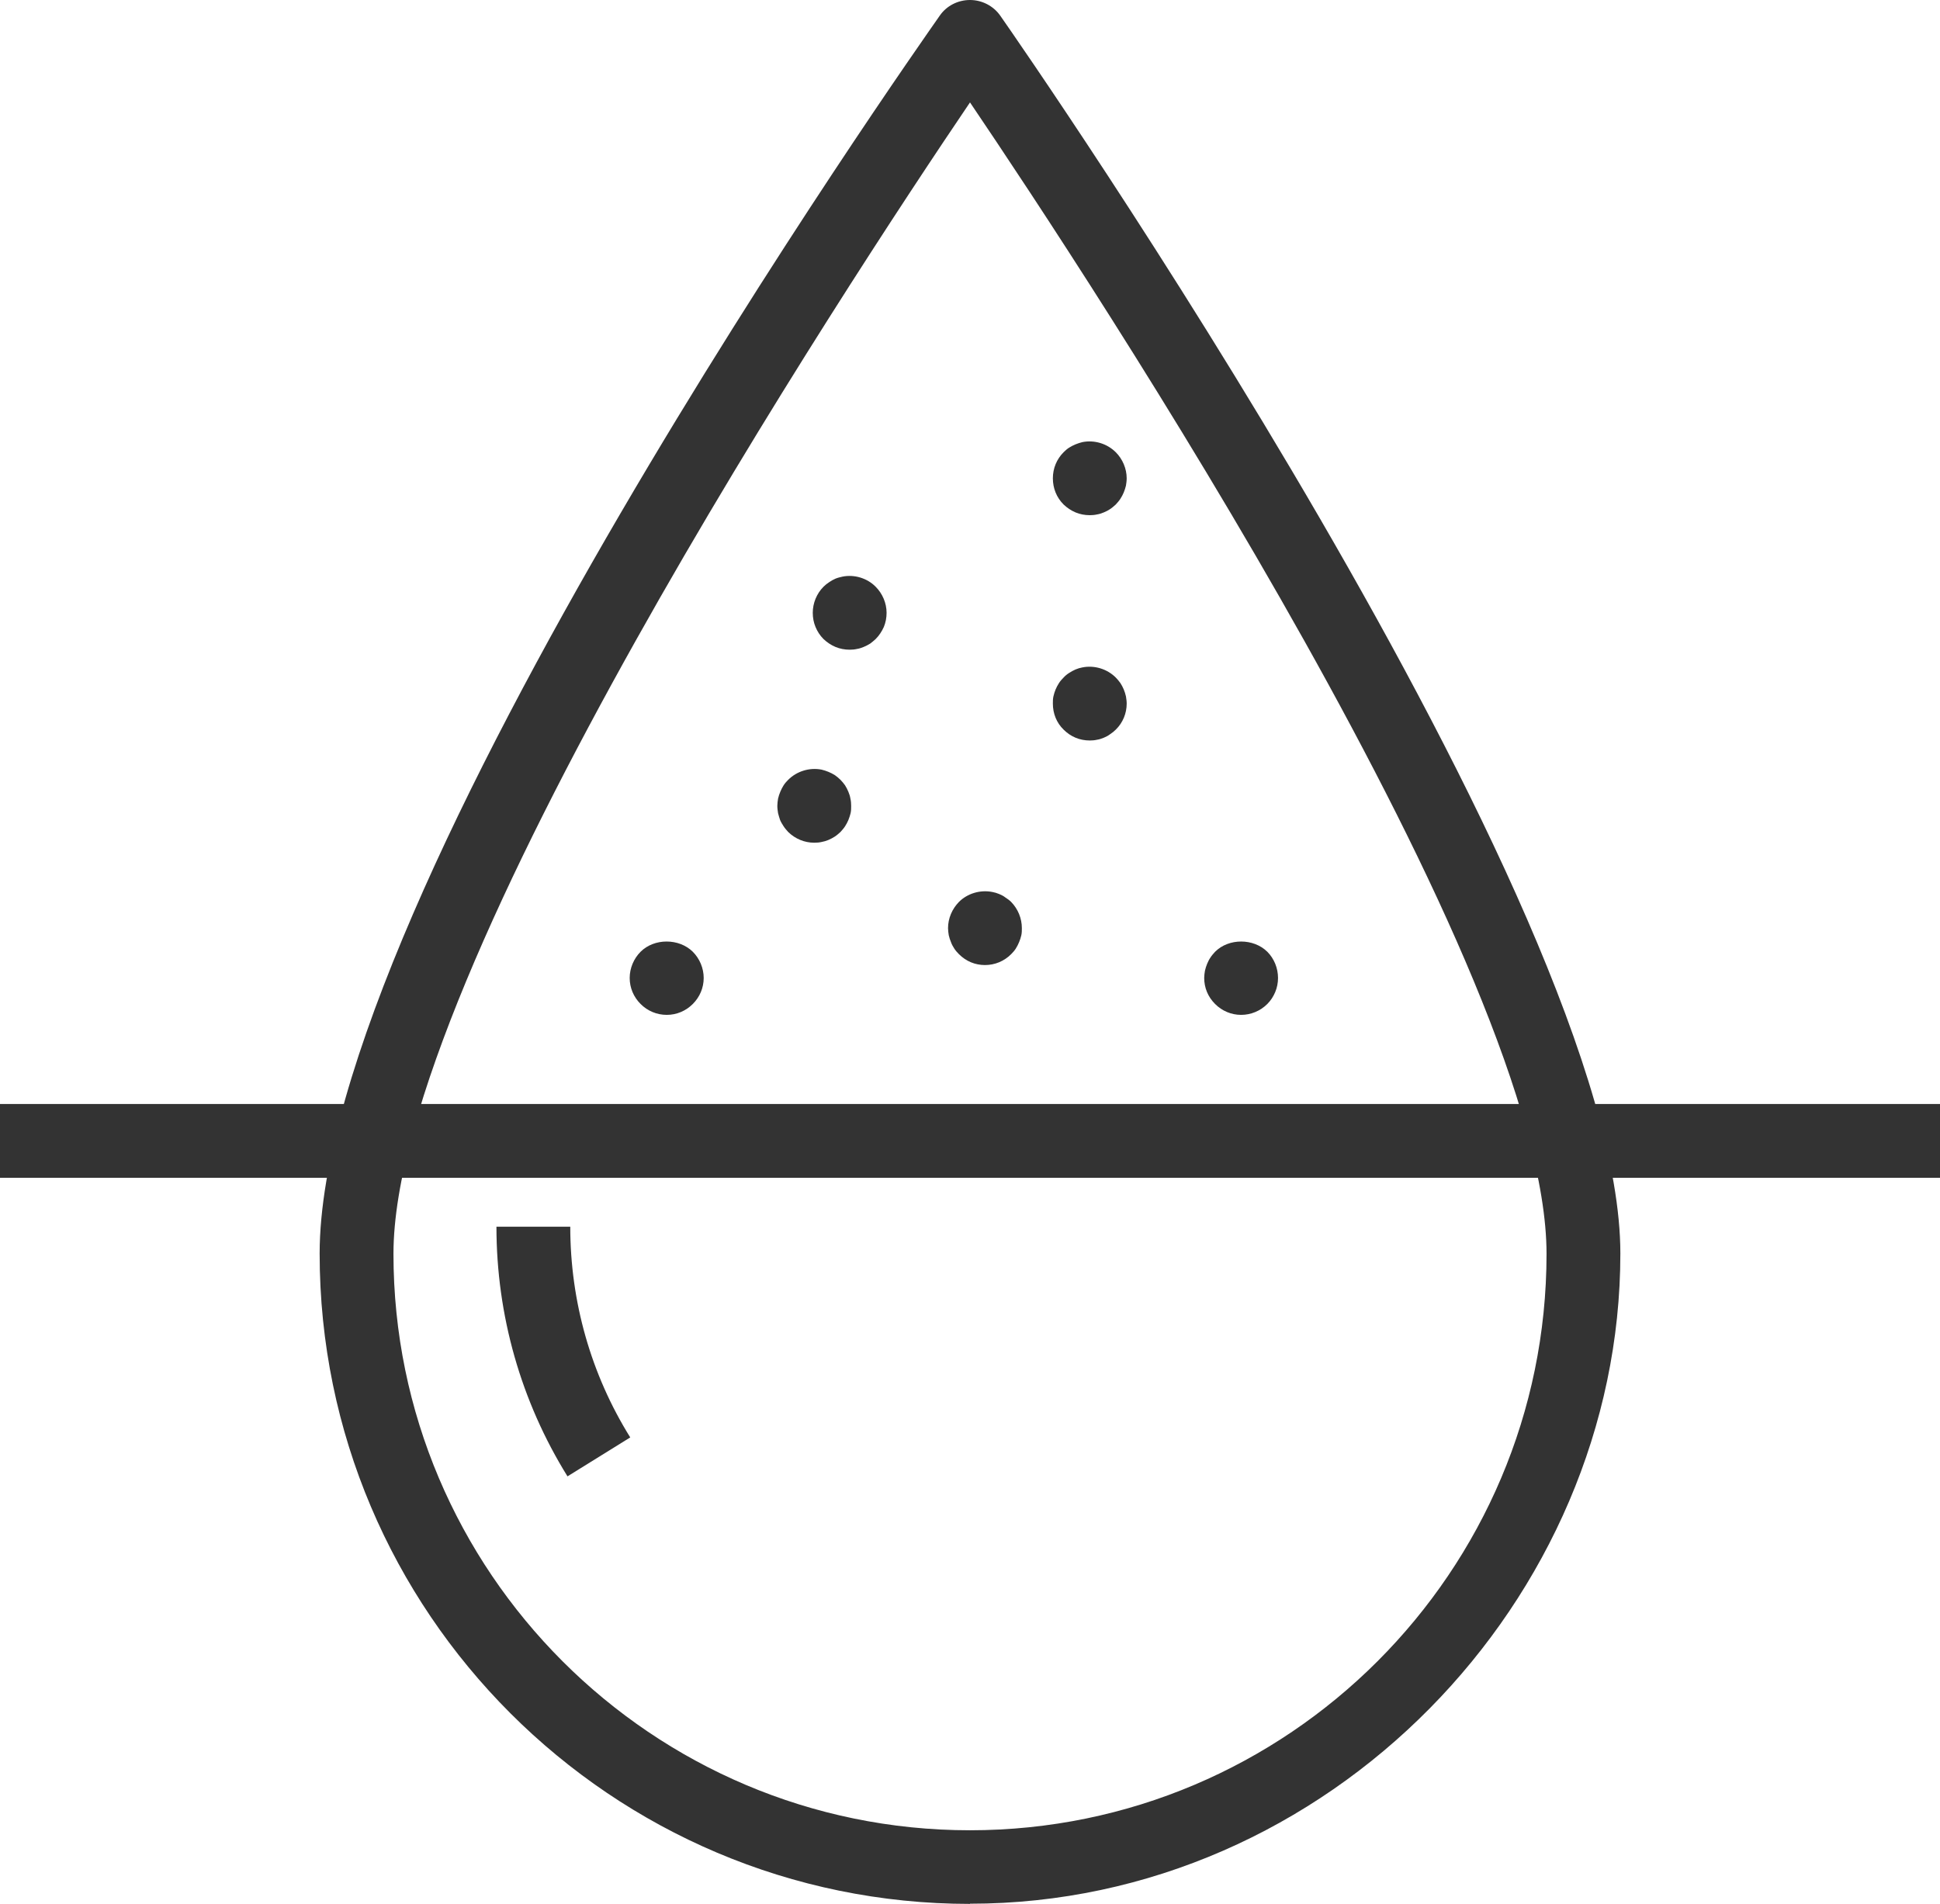 <?xml version="1.0" encoding="UTF-8"?><svg id="Calque_2" xmlns="http://www.w3.org/2000/svg" viewBox="0 0 105.12 103.18"><defs><style>.cls-1{fill:#333;}</style></defs><g id="Layer_1"><g><g><path class="cls-1" d="M52.56,103.18c-19.43,0-35.24-15.81-35.24-35.24S49.55,2.82,50.92,.85c.37-.54,.99-.85,1.64-.85s1.27,.32,1.64,.85c1.37,1.96,33.6,48.31,33.6,67.08s-15.81,35.24-35.24,35.24Zm0-97.63c-6.65,9.82-31.24,47.17-31.24,62.4,0,17.22,14.01,31.24,31.24,31.24s31.24-14.01,31.24-31.24c0-15.23-24.59-52.57-31.24-62.4Z"/><path class="cls-1" d="M30.75,80.01c-2.52-4.06-3.85-8.73-3.85-13.53h4c0,4.05,1.12,8,3.25,11.42l-3.4,2.11Z"/></g><rect class="cls-1" y="59.83" width="105.12" height="4"/><path class="cls-1" d="M44.12,45.67c-.53,0-1.03-.21-1.41-.58-.09-.1-.18-.2-.25-.31-.07-.11-.14-.22-.19-.34-.04-.12-.08-.25-.11-.37-.02-.13-.04-.26-.04-.4,0-.13,.02-.26,.04-.39,.03-.13,.07-.25,.12-.37,.05-.12,.11-.24,.18-.35,.07-.11,.16-.21,.25-.3,.46-.46,1.15-.68,1.81-.55,.12,.03,.25,.07,.37,.12,.12,.05,.24,.11,.35,.18,.1,.07,.21,.16,.3,.25,.09,.09,.17,.19,.25,.3,.07,.11,.13,.23,.18,.35,.05,.12,.09,.24,.11,.37,.03,.13,.04,.26,.04,.39,0,.14,0,.27-.03,.4-.03,.12-.07,.25-.12,.37s-.11,.23-.18,.34c-.07,.11-.16,.21-.25,.31-.1,.09-.2,.18-.31,.25-.11,.07-.22,.13-.34,.18-.12,.05-.25,.09-.37,.11-.13,.03-.26,.04-.4,.04Z"/><path class="cls-1" d="M36.13,55c-.54,0-1.04-.21-1.42-.59-.38-.38-.59-.88-.59-1.41s.22-1.05,.59-1.42c.74-.74,2.08-.74,2.83,0,.37,.37,.59,.89,.59,1.42s-.21,1.03-.59,1.41c-.38,.38-.88,.59-1.41,.59Z"/><path class="cls-1" d="M67.25,55c-.53,0-1.03-.21-1.41-.59-.19-.19-.34-.41-.44-.65-.1-.24-.15-.5-.15-.76,0-.13,.02-.27,.04-.39,.03-.13,.07-.26,.12-.38,.05-.12,.11-.24,.18-.34,.07-.11,.16-.21,.25-.31,.74-.74,2.08-.74,2.83,0,.37,.37,.58,.89,.58,1.42,0,.26-.05,.52-.15,.76s-.24,.46-.43,.65c-.38,.38-.89,.59-1.42,.59Z"/><path class="cls-1" d="M59.05,40.13c-.27,0-.53-.05-.77-.15-.24-.1-.46-.25-.65-.44-.38-.37-.58-.87-.58-1.41,0-.13,0-.26,.03-.39,.03-.13,.07-.26,.12-.38,.05-.12,.11-.23,.18-.34,.07-.11,.16-.21,.25-.3,.09-.1,.19-.18,.3-.25,.11-.07,.23-.14,.35-.19,.12-.05,.25-.09,.37-.11,.65-.13,1.34,.08,1.81,.55,.09,.09,.17,.19,.25,.3,.07,.11,.13,.22,.18,.34,.05,.12,.09,.25,.12,.38,.02,.13,.04,.26,.04,.39,0,.53-.21,1.04-.59,1.41-.1,.1-.2,.18-.31,.25-.1,.08-.22,.14-.34,.19-.12,.05-.24,.09-.37,.11-.13,.03-.26,.04-.39,.04Z"/><path class="cls-1" d="M59.05,27.92c-.27,0-.53-.05-.77-.15-.24-.1-.46-.25-.65-.43-.38-.38-.58-.88-.58-1.42s.21-1.04,.58-1.41c.09-.09,.19-.18,.3-.25,.11-.07,.23-.13,.35-.18,.12-.05,.25-.09,.37-.12,.65-.13,1.34,.08,1.81,.55,.37,.37,.59,.89,.59,1.41,0,.14-.02,.27-.04,.4-.03,.12-.07,.25-.12,.37-.05,.12-.11,.23-.18,.34-.07,.11-.16,.21-.25,.31-.1,.09-.2,.18-.31,.25-.1,.07-.22,.13-.34,.18-.12,.05-.24,.09-.37,.11-.13,.03-.26,.04-.39,.04Z"/><path class="cls-1" d="M53.37,52.3c-.26,0-.52-.05-.76-.15-.24-.1-.46-.25-.65-.44-.09-.09-.18-.19-.25-.3-.07-.11-.14-.23-.18-.35-.05-.12-.09-.24-.12-.37-.02-.13-.04-.26-.04-.39,0-.53,.22-1.04,.59-1.42,.46-.46,1.15-.67,1.81-.54,.12,.02,.25,.06,.37,.11,.12,.05,.24,.11,.34,.19,.11,.07,.22,.15,.31,.24,.37,.38,.58,.89,.58,1.42,0,.13,0,.26-.03,.39-.03,.13-.07,.25-.12,.37s-.11,.24-.18,.35c-.07,.11-.16,.21-.25,.3-.38,.38-.88,.59-1.42,.59Z"/><path class="cls-1" d="M46.04,35.21c-.27,0-.53-.05-.77-.15-.24-.1-.46-.25-.65-.43-.19-.19-.33-.41-.43-.65-.1-.24-.15-.5-.15-.77,0-.52,.21-1.04,.58-1.41,.09-.09,.2-.18,.31-.25,.1-.07,.22-.14,.34-.19,.12-.05,.25-.08,.38-.11,.64-.13,1.34,.08,1.8,.55,.37,.37,.59,.89,.59,1.41,0,.27-.05,.53-.15,.77-.11,.24-.25,.46-.44,.65-.09,.09-.2,.17-.3,.25-.11,.07-.23,.13-.35,.18-.12,.05-.24,.09-.37,.11-.13,.03-.26,.04-.39,.04Z"/></g></g></svg>